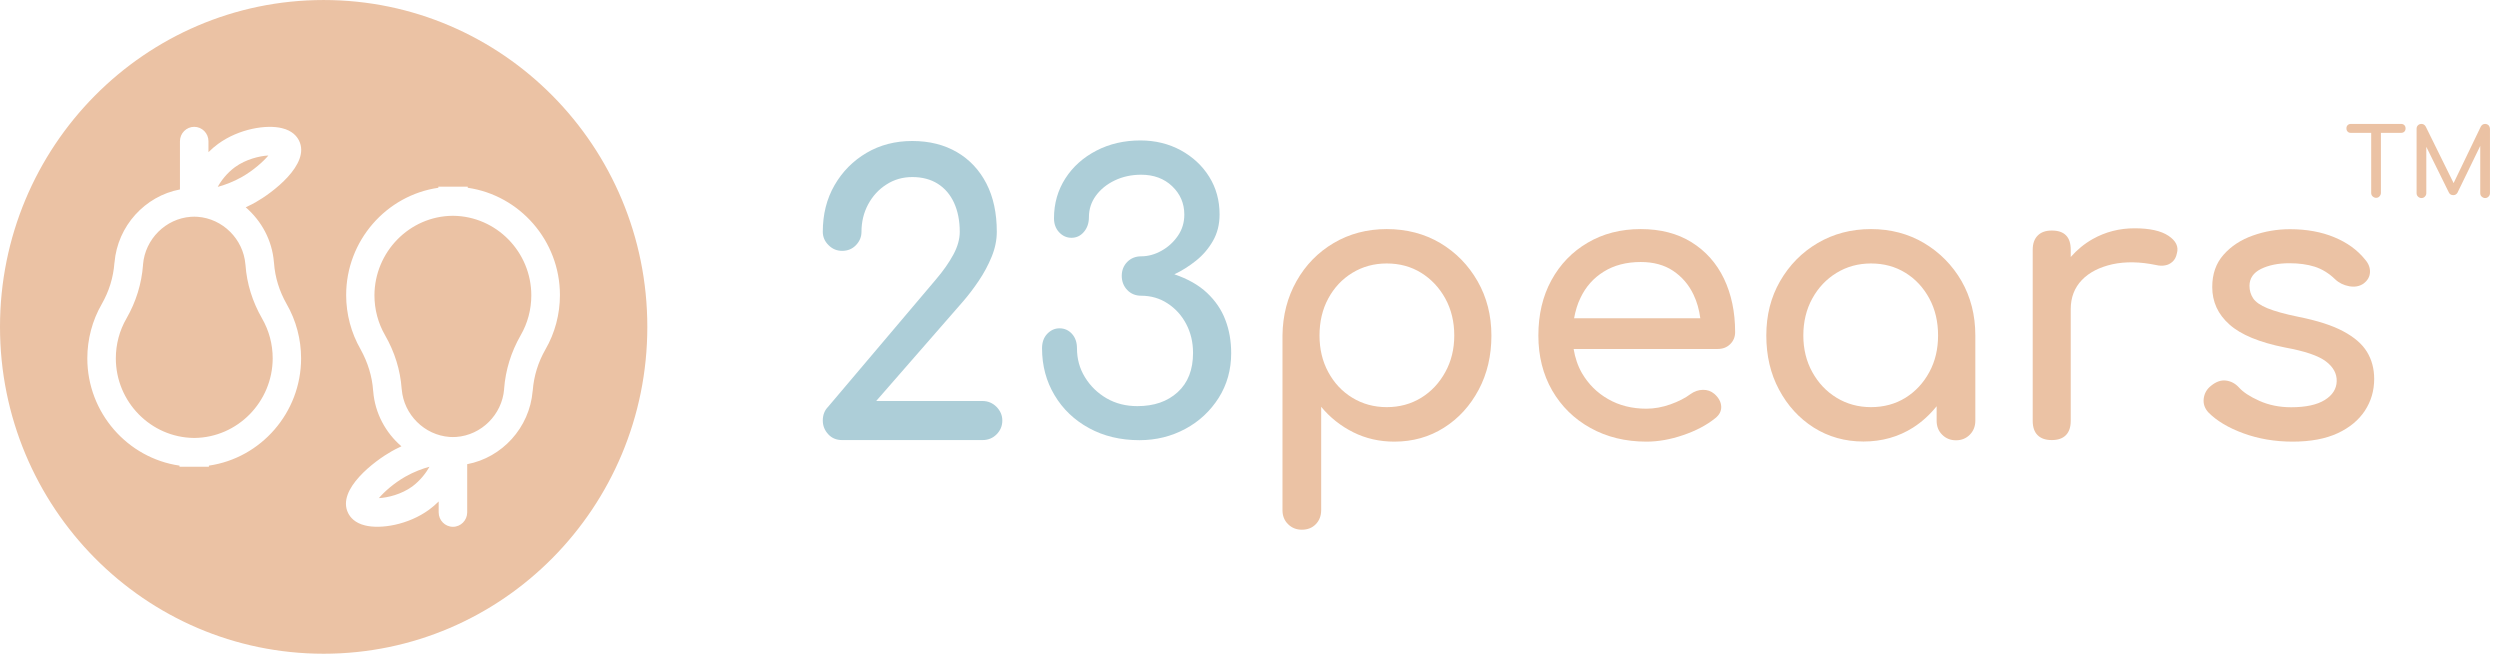 <svg width="153" height="40" viewBox="0 0 153 40" fill="none" xmlns="http://www.w3.org/2000/svg">
<g clip-path="url(#clip0_12663_5478)">
<path fill-rule="evenodd" clip-rule="evenodd" d="M19.808 40.008C30.747 40.008 39.616 31.052 39.616 20.004C39.616 8.957 30.747 0.001 19.808 0.001C8.868 0.001 0 8.957 0 20.004C0 31.052 8.868 40.008 19.808 40.008ZM16.77 16.096L16.763 16.042C16.655 14.703 15.999 13.514 15.038 12.687C15.322 12.558 15.545 12.435 15.654 12.373C16.634 11.82 19.023 10.057 18.299 8.602C18.17 8.342 17.886 7.994 17.257 7.844C16.317 7.611 14.632 7.871 13.347 8.807C13.144 8.957 12.941 9.128 12.758 9.313V8.643C12.758 8.158 12.366 7.762 11.886 7.762C11.405 7.762 11.013 8.158 11.013 8.643V11.594C8.875 11.997 7.197 13.828 7.008 16.062L7.001 16.103C6.934 16.985 6.676 17.825 6.223 18.617C5.648 19.615 5.344 20.763 5.344 21.931C5.344 25.258 7.806 28.038 10.986 28.496V28.564H11.912H12.785V28.496C15.965 28.038 18.427 25.258 18.427 21.931C18.427 20.763 18.123 19.615 17.541 18.604C17.095 17.818 16.831 16.971 16.77 16.096ZM14.382 10.228C15.052 9.743 15.884 9.545 16.425 9.517C16.1 9.9 15.511 10.426 14.808 10.829C14.28 11.13 13.719 11.335 13.326 11.437C13.523 11.068 13.895 10.583 14.382 10.228ZM11.906 26.802H11.886H11.865C9.234 26.774 7.089 24.595 7.089 21.931C7.089 21.07 7.312 20.23 7.739 19.492C8.327 18.467 8.665 17.367 8.753 16.219V16.185C8.882 14.634 10.14 13.377 11.682 13.268C11.743 13.261 11.825 13.261 11.886 13.261H11.899C11.96 13.261 12.027 13.261 12.088 13.268C13.631 13.377 14.889 14.634 15.018 16.172L15.024 16.219C15.106 17.367 15.451 18.467 16.039 19.492C16.465 20.23 16.689 21.07 16.689 21.931C16.682 24.588 14.544 26.774 11.906 26.802ZM22.842 23.96L22.835 23.905C22.774 23.031 22.511 22.184 22.071 21.384C21.489 20.373 21.185 19.226 21.185 18.058C21.185 14.73 23.647 11.95 26.827 11.492V11.424H27.699H28.626V11.492C31.806 11.95 34.268 14.73 34.268 18.058C34.268 19.226 33.964 20.38 33.382 21.384C32.929 22.177 32.672 23.017 32.604 23.899L32.597 23.94C32.408 26.174 30.73 28.005 28.592 28.408V31.359C28.592 31.844 28.2 32.24 27.72 32.24C27.239 32.24 26.847 31.844 26.847 31.359V30.689C26.664 30.874 26.461 31.045 26.258 31.195C24.973 32.131 23.288 32.391 22.348 32.158C21.719 32.008 21.435 31.66 21.306 31.4C20.582 29.945 22.971 28.182 23.951 27.629C24.06 27.567 24.283 27.444 24.567 27.314C23.606 26.488 22.95 25.299 22.842 23.96ZM23.187 30.485C23.728 30.457 24.56 30.259 25.23 29.774C25.71 29.419 26.082 28.934 26.285 28.565C25.893 28.667 25.331 28.872 24.804 29.173C24.1 29.576 23.512 30.102 23.187 30.485ZM27.72 13.207H27.699C25.068 13.227 22.923 15.414 22.916 18.078C22.916 18.939 23.14 19.779 23.566 20.517C24.154 21.542 24.499 22.642 24.581 23.789L24.587 23.837C24.716 25.374 25.974 26.631 27.517 26.741C27.578 26.747 27.645 26.747 27.706 26.747H27.72C27.78 26.747 27.862 26.747 27.922 26.741C29.465 26.631 30.723 25.374 30.852 23.823V23.789C30.94 22.642 31.278 21.542 31.866 20.517C32.293 19.779 32.516 18.939 32.516 18.078C32.516 15.414 30.371 13.234 27.74 13.207H27.72Z" fill="#EBC2A4"/>
<path d="M60.124 24.541H53.623L58.94 18.447C59.265 18.071 59.59 17.647 59.901 17.183C60.219 16.711 60.483 16.22 60.692 15.707C60.902 15.195 61.004 14.682 61.004 14.184C61.004 13.043 60.794 12.059 60.368 11.232C59.941 10.406 59.339 9.763 58.568 9.313C57.797 8.862 56.884 8.629 55.828 8.629C54.793 8.629 53.86 8.869 53.034 9.354C52.209 9.839 51.553 10.501 51.073 11.335C50.592 12.168 50.355 13.118 50.355 14.184C50.355 14.498 50.471 14.771 50.707 15.003C50.937 15.236 51.215 15.352 51.539 15.352C51.878 15.352 52.162 15.236 52.385 15.003C52.608 14.771 52.723 14.498 52.723 14.184C52.723 13.576 52.858 13.015 53.129 12.51C53.4 12.004 53.772 11.594 54.245 11.294C54.719 10.986 55.246 10.836 55.835 10.836C56.437 10.836 56.958 10.973 57.391 11.246C57.824 11.519 58.156 11.909 58.386 12.407C58.615 12.906 58.737 13.5 58.737 14.191C58.737 14.628 58.609 15.092 58.352 15.57C58.095 16.049 57.736 16.568 57.269 17.114L50.68 24.896C50.464 25.114 50.355 25.395 50.355 25.736C50.355 26.064 50.471 26.344 50.694 26.583C50.917 26.822 51.201 26.932 51.539 26.932H60.131C60.469 26.932 60.76 26.816 60.99 26.583C61.22 26.351 61.342 26.071 61.342 25.736C61.342 25.422 61.227 25.149 60.99 24.903C60.753 24.664 60.462 24.541 60.124 24.541Z" fill="#ADCED8"/>
<path d="M74.99 19.574C74.753 18.945 74.374 18.399 73.867 17.921C73.359 17.442 72.69 17.067 71.871 16.787C72.338 16.568 72.778 16.288 73.197 15.953C73.617 15.618 73.962 15.215 74.232 14.744C74.503 14.272 74.638 13.733 74.638 13.125C74.638 12.264 74.428 11.499 74.002 10.816C73.576 10.132 72.994 9.599 72.263 9.196C71.526 8.8 70.707 8.595 69.794 8.595C68.807 8.595 67.907 8.8 67.102 9.217C66.297 9.634 65.661 10.201 65.201 10.918C64.741 11.635 64.504 12.448 64.504 13.357C64.504 13.698 64.606 13.986 64.815 14.211C65.025 14.436 65.275 14.553 65.573 14.553C65.884 14.553 66.134 14.43 66.337 14.19C66.54 13.951 66.642 13.651 66.642 13.289C66.642 12.804 66.784 12.366 67.068 11.977C67.352 11.588 67.738 11.273 68.225 11.041C68.712 10.809 69.253 10.693 69.835 10.693C70.606 10.693 71.242 10.925 71.736 11.396C72.23 11.868 72.48 12.441 72.48 13.132C72.48 13.617 72.351 14.047 72.088 14.43C71.824 14.812 71.492 15.12 71.086 15.345C70.687 15.57 70.268 15.687 69.835 15.687C69.497 15.687 69.213 15.803 68.989 16.028C68.766 16.254 68.651 16.541 68.651 16.882C68.651 17.224 68.766 17.517 68.989 17.75C69.213 17.982 69.497 18.098 69.835 18.098C70.437 18.098 70.978 18.255 71.458 18.57C71.939 18.884 72.318 19.301 72.595 19.827C72.872 20.353 73.014 20.94 73.014 21.596C73.014 22.628 72.703 23.427 72.074 24.001C71.445 24.575 70.626 24.855 69.605 24.855C68.908 24.855 68.279 24.698 67.724 24.377C67.169 24.055 66.73 23.625 66.398 23.085C66.067 22.546 65.911 21.958 65.911 21.316C65.911 20.954 65.81 20.66 65.607 20.435C65.404 20.209 65.147 20.093 64.842 20.093C64.551 20.093 64.301 20.209 64.085 20.435C63.875 20.66 63.773 20.954 63.773 21.316C63.773 22.382 64.031 23.338 64.538 24.185C65.045 25.039 65.749 25.709 66.649 26.201C67.548 26.693 68.577 26.939 69.733 26.939C70.755 26.939 71.689 26.706 72.541 26.248C73.393 25.791 74.07 25.155 74.584 24.349C75.091 23.543 75.348 22.634 75.348 21.617C75.348 20.879 75.233 20.202 74.99 19.574Z" fill="#ADCED8"/>
<path d="M88.142 14.874C87.181 14.307 86.092 14.02 84.868 14.02C83.663 14.02 82.581 14.307 81.621 14.874C80.66 15.441 79.902 16.22 79.347 17.204C78.793 18.187 78.502 19.294 78.488 20.531V31.222C78.488 31.564 78.597 31.851 78.826 32.076C79.05 32.302 79.334 32.418 79.672 32.418C80.031 32.418 80.315 32.302 80.531 32.076C80.748 31.851 80.856 31.564 80.856 31.222V24.896C81.397 25.552 82.053 26.071 82.818 26.454C83.582 26.836 84.421 27.028 85.334 27.028C86.464 27.028 87.479 26.741 88.372 26.174C89.272 25.607 89.975 24.828 90.496 23.851C91.017 22.874 91.274 21.767 91.274 20.538C91.274 19.301 90.99 18.194 90.428 17.21C89.86 16.22 89.103 15.448 88.142 14.874ZM88.453 22.771C88.088 23.434 87.601 23.96 86.978 24.343C86.356 24.725 85.652 24.917 84.868 24.917C84.096 24.917 83.393 24.725 82.764 24.343C82.135 23.96 81.647 23.434 81.289 22.771C80.93 22.109 80.754 21.364 80.754 20.531C80.754 19.69 80.93 18.932 81.289 18.269C81.647 17.607 82.135 17.081 82.764 16.698C83.393 16.316 84.09 16.124 84.868 16.124C85.659 16.124 86.363 16.316 86.978 16.698C87.594 17.081 88.088 17.607 88.453 18.269C88.818 18.932 89.001 19.69 89.001 20.531C89.001 21.364 88.818 22.109 88.453 22.771Z" fill="#EBC2A4"/>
<path d="M103.525 14.826C102.659 14.287 101.624 14.02 100.413 14.02C99.188 14.02 98.106 14.3 97.166 14.854C96.219 15.407 95.481 16.172 94.947 17.149C94.412 18.126 94.148 19.253 94.148 20.538C94.148 21.801 94.433 22.922 94.994 23.899C95.562 24.876 96.34 25.641 97.341 26.194C98.336 26.748 99.479 27.028 100.765 27.028C101.475 27.028 102.226 26.898 103.004 26.631C103.789 26.365 104.438 26.023 104.966 25.6C105.229 25.395 105.351 25.156 105.338 24.876C105.324 24.596 105.182 24.336 104.918 24.104C104.715 23.933 104.479 23.851 104.208 23.858C103.937 23.865 103.687 23.953 103.45 24.124C103.139 24.357 102.733 24.568 102.233 24.746C101.732 24.924 101.238 25.012 100.758 25.012C99.878 25.012 99.094 24.814 98.417 24.425C97.734 24.035 97.206 23.503 96.814 22.833C96.557 22.382 96.394 21.89 96.306 21.357H105.121C105.432 21.357 105.683 21.262 105.886 21.064C106.089 20.866 106.19 20.619 106.19 20.326C106.19 19.089 105.96 18.003 105.507 17.053C105.054 16.11 104.391 15.366 103.525 14.826ZM98.153 16.623C98.782 16.233 99.533 16.035 100.42 16.035C101.191 16.035 101.854 16.213 102.395 16.575C102.936 16.937 103.356 17.422 103.646 18.037C103.856 18.474 103.991 18.959 104.059 19.479H96.334C96.415 19.035 96.537 18.611 96.726 18.228C97.051 17.545 97.524 17.012 98.153 16.623Z" fill="#EBC2A4"/>
<path d="M117.751 14.874C116.791 14.307 115.708 14.02 114.504 14.02C113.293 14.02 112.211 14.307 111.243 14.874C110.276 15.441 109.512 16.22 108.943 17.204C108.375 18.187 108.098 19.294 108.098 20.531C108.098 21.767 108.355 22.874 108.876 23.844C109.397 24.821 110.1 25.593 111 26.167C111.9 26.734 112.914 27.021 114.044 27.021C115.174 27.021 116.189 26.734 117.082 26.167C117.636 25.812 118.11 25.374 118.522 24.862V25.75C118.522 26.092 118.631 26.379 118.861 26.604C119.084 26.83 119.368 26.946 119.706 26.946C120.045 26.946 120.329 26.83 120.552 26.604C120.775 26.379 120.89 26.092 120.89 25.75V20.524C120.89 19.287 120.606 18.181 120.045 17.197C119.476 16.22 118.712 15.448 117.751 14.874ZM118.076 22.771C117.717 23.434 117.23 23.96 116.615 24.343C115.999 24.725 115.289 24.917 114.504 24.917C113.733 24.917 113.029 24.725 112.4 24.343C111.771 23.96 111.277 23.434 110.912 22.771C110.547 22.109 110.364 21.364 110.364 20.531C110.364 19.69 110.547 18.932 110.912 18.269C111.277 17.607 111.771 17.081 112.4 16.698C113.029 16.316 113.726 16.124 114.504 16.124C115.296 16.124 115.999 16.316 116.615 16.698C117.237 17.081 117.717 17.607 118.076 18.269C118.435 18.932 118.61 19.69 118.61 20.531C118.61 21.364 118.435 22.109 118.076 22.771Z" fill="#EBC2A4"/>
<path d="M132.71 14.43C132.25 14.123 131.56 13.972 130.633 13.972C129.706 13.972 128.854 14.191 128.076 14.628C127.555 14.922 127.108 15.297 126.729 15.728V15.284C126.729 14.895 126.635 14.601 126.439 14.403C126.242 14.204 125.958 14.109 125.566 14.109C125.194 14.109 124.91 14.211 124.707 14.416C124.504 14.621 124.402 14.908 124.402 15.284V25.757C124.402 26.146 124.504 26.44 124.707 26.638C124.91 26.836 125.194 26.932 125.566 26.932C125.952 26.932 126.242 26.83 126.439 26.625C126.635 26.42 126.729 26.133 126.729 25.757V18.918C126.729 18.201 126.96 17.607 127.413 17.135C127.866 16.664 128.495 16.35 129.28 16.172C130.071 16.001 130.958 16.015 131.952 16.22C132.155 16.268 132.338 16.274 132.507 16.24C132.676 16.213 132.825 16.138 132.96 16.015C133.089 15.899 133.183 15.728 133.224 15.509C133.346 15.099 133.17 14.737 132.71 14.43Z" fill="#EBC2A4"/>
<path d="M143.412 20.278C142.743 19.916 141.823 19.622 140.666 19.39C139.827 19.219 139.198 19.041 138.765 18.864C138.332 18.686 138.041 18.481 137.892 18.256C137.743 18.03 137.669 17.777 137.669 17.491C137.669 17.04 137.906 16.691 138.372 16.459C138.846 16.227 139.421 16.11 140.104 16.11C140.693 16.11 141.207 16.179 141.66 16.322C142.107 16.466 142.526 16.719 142.912 17.094C143.142 17.313 143.433 17.456 143.771 17.518C144.109 17.579 144.407 17.525 144.65 17.354C144.901 17.163 145.029 16.937 145.043 16.664C145.056 16.391 144.961 16.131 144.738 15.878C144.271 15.298 143.649 14.847 142.858 14.519C142.066 14.191 141.166 14.027 140.145 14.027C139.353 14.027 138.596 14.157 137.872 14.416C137.141 14.676 136.546 15.065 136.086 15.585C135.619 16.11 135.389 16.766 135.389 17.566C135.389 18.474 135.741 19.239 136.444 19.861C137.148 20.49 138.278 20.954 139.847 21.268C141.051 21.487 141.883 21.767 142.343 22.116C142.797 22.457 143.02 22.867 143.006 23.332C142.993 23.803 142.749 24.186 142.276 24.48C141.802 24.773 141.119 24.924 140.219 24.924C139.509 24.924 138.859 24.794 138.278 24.534C137.696 24.274 137.276 24.001 137.013 23.701C136.796 23.468 136.539 23.332 136.235 23.291C135.93 23.25 135.626 23.359 135.321 23.605C135.058 23.81 134.909 24.07 134.868 24.391C134.828 24.712 134.929 24.999 135.159 25.245C135.666 25.757 136.383 26.187 137.304 26.522C138.224 26.857 139.225 27.028 140.307 27.028C141.403 27.028 142.323 26.857 143.061 26.515C143.798 26.174 144.353 25.709 144.731 25.135C145.11 24.555 145.3 23.912 145.3 23.188C145.3 22.567 145.151 22.013 144.86 21.535C144.569 21.057 144.089 20.64 143.412 20.278Z" fill="#EBC2A4"/>
<path d="M146.95 7.584H145.712H145.117H143.872C143.791 7.584 143.723 7.612 143.676 7.66C143.622 7.714 143.602 7.776 143.602 7.858C143.602 7.94 143.629 8.008 143.676 8.056C143.73 8.111 143.791 8.131 143.872 8.131H145.117V11.806C145.117 11.889 145.144 11.964 145.205 12.018C145.266 12.073 145.333 12.107 145.415 12.107C145.496 12.107 145.57 12.08 145.624 12.018C145.678 11.957 145.712 11.889 145.712 11.806V8.131H146.95C147.031 8.131 147.099 8.104 147.146 8.056C147.2 8.001 147.221 7.94 147.221 7.858C147.221 7.776 147.194 7.707 147.146 7.66C147.099 7.612 147.031 7.584 146.95 7.584Z" fill="#EBC2A4"/>
<path d="M152.299 7.666C152.238 7.612 152.17 7.584 152.089 7.584C151.974 7.584 151.886 7.639 151.825 7.748L150.161 11.205L148.456 7.748C148.395 7.639 148.307 7.584 148.192 7.584C148.111 7.584 148.037 7.612 147.982 7.666C147.922 7.721 147.895 7.796 147.895 7.885V11.82C147.895 11.902 147.922 11.977 147.982 12.032C148.037 12.087 148.111 12.121 148.192 12.121C148.273 12.121 148.348 12.093 148.402 12.032C148.463 11.97 148.49 11.902 148.49 11.82V8.985L149.863 11.765C149.917 11.889 150.012 11.943 150.141 11.943C150.249 11.943 150.337 11.895 150.398 11.793L151.791 8.93V11.82C151.791 11.902 151.818 11.977 151.879 12.032C151.94 12.087 152.008 12.121 152.089 12.121C152.17 12.121 152.238 12.093 152.299 12.032C152.359 11.97 152.386 11.902 152.386 11.82V7.885C152.38 7.796 152.353 7.728 152.299 7.666Z" fill="#EBC2A4"/>
</g>
<defs>
<clipPath id="clip0_12663_5478">
<rect width="152.381" height="40" fill="white" transform="translate(0 0.001)"/>
</clipPath>
</defs>
</svg>
